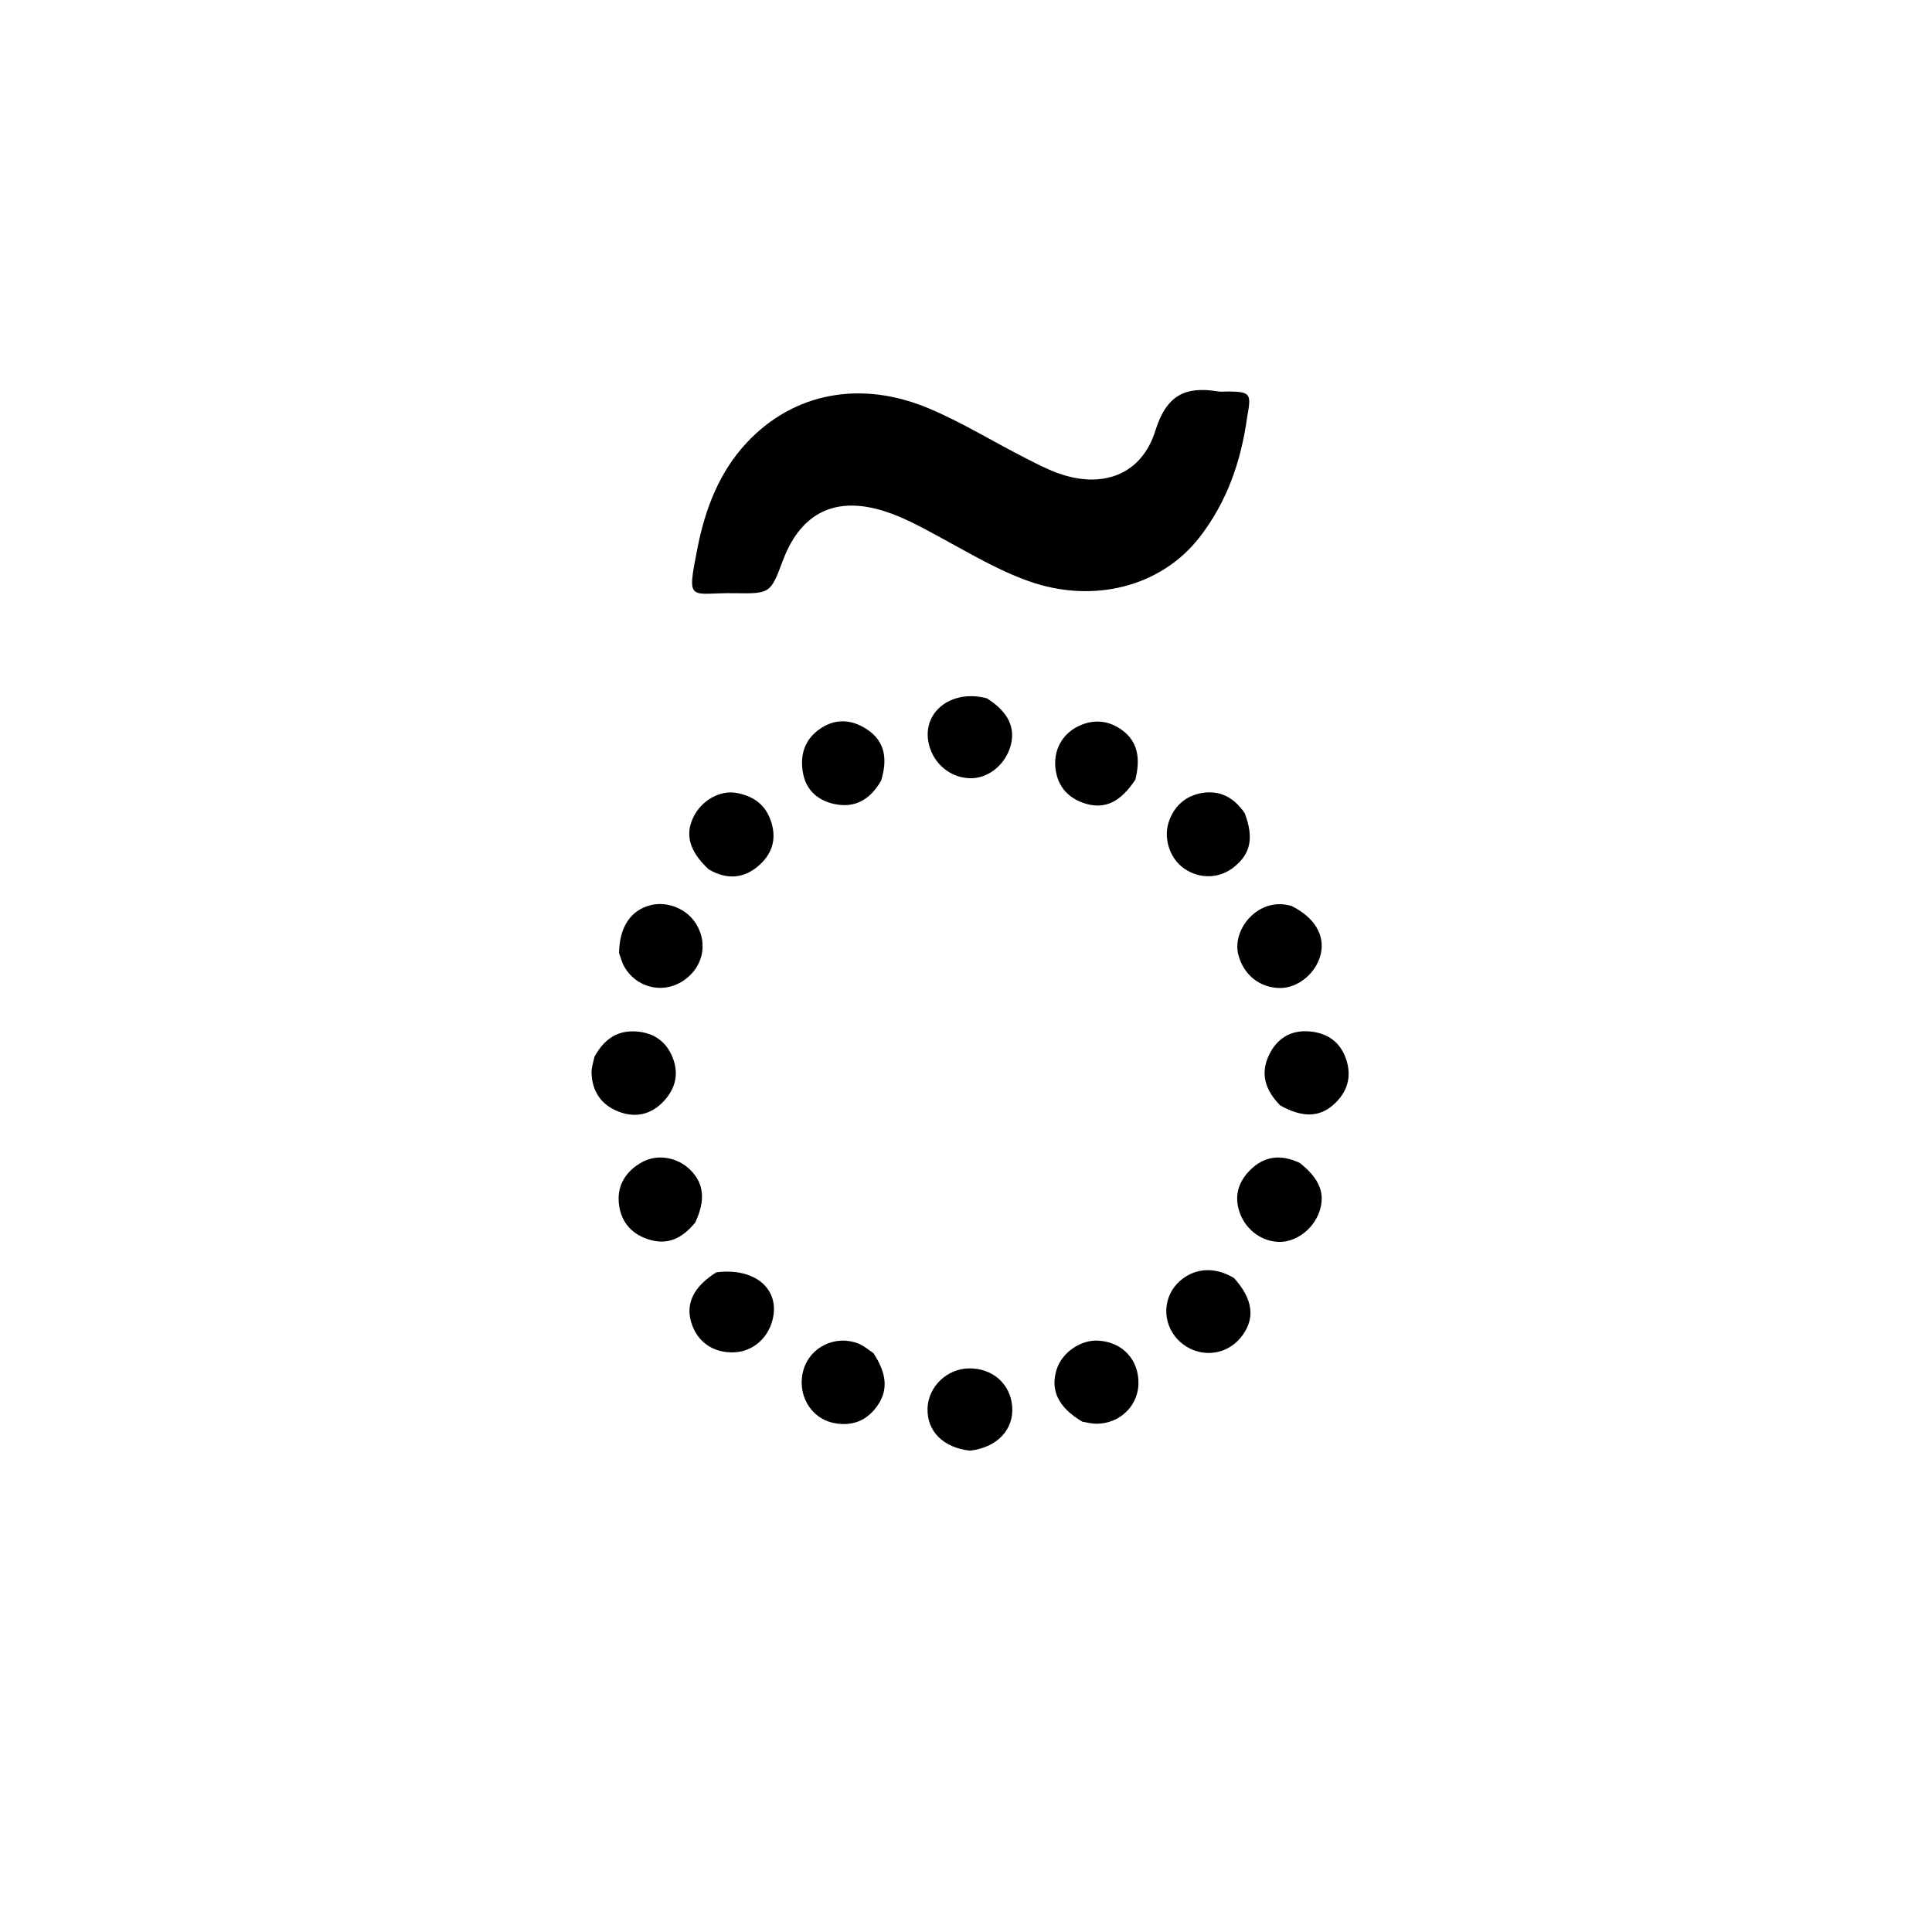 <svg version="1.1" id="Layer_1" xmlns="http://www.w3.org/2000/svg" xmlns:xlink="http://www.w3.org/1999/xlink" x="0px" y="0px"
	 width="100%" viewBox="0 0 512 512" enable-background="new 0 0 512 512" xml:space="preserve">
<path fill="#000000" opacity="1" stroke="none" 
	d="
M330.532,110.38 
	C328.895,122.391 325.094,133.113 317.876,142.404 
	C307.688,155.515 289.713,160.082 272.629,154.016 
	C264.274,151.05 256.708,146.467 248.949,142.278 
	C244.264,139.75 239.596,137.146 234.5,135.511 
	C221.49,131.336 212.278,135.789 207.487,148.496 
	C204.195,157.228 204.193,157.362 194.732,157.201 
	C182.742,156.998 181.865,160.166 184.882,145.02 
	C186.911,134.835 190.599,125.123 197.872,117.341 
	C210.374,103.963 228.195,100.735 245.987,108.165 
	C254.929,111.9 263.132,117.016 271.731,121.387 
	C274.546,122.818 277.366,124.303 280.324,125.379 
	C292.043,129.64 302.526,125.91 306.191,114.111 
	C309.121,104.677 314.16,102.308 322.767,103.73 
	C323.739,103.891 324.762,103.733 325.76,103.752 
	C331.326,103.857 331.675,104.306 330.532,110.38 
z"/>
<path fill="#000000" opacity="1" stroke="none" 
	d="
M344.442,308.186 
	C349.778,312.366 351.312,316.45 349.609,321.226 
	C347.932,325.928 343.191,329.348 338.678,329.11 
	C333.818,328.854 329.629,325.406 328.268,320.504 
	C327.132,316.411 328.454,312.917 331.308,310.073 
	C334.997,306.397 339.363,305.784 344.442,308.186 
z"/>
<path fill="#000000" opacity="1" stroke="none" 
	d="
M257.052,384.443 
	C249.903,383.643 245.624,379.233 245.806,373.239 
	C245.981,367.492 250.958,362.696 256.811,362.636 
	C263.037,362.571 267.751,366.721 268.238,372.693 
	C268.735,378.796 264.316,383.602 257.052,384.443 
z"/>
<path fill="#000000" opacity="1" stroke="none" 
	d="
M184.244,323.97 
	C180.808,328.187 176.922,330.094 171.801,328.435 
	C166.992,326.877 164.347,323.381 163.972,318.579 
	C163.608,313.912 165.994,310.313 170.082,308.017 
	C174.141,305.736 179.472,306.619 182.904,310.004 
	C186.545,313.596 187.046,318.02 184.244,323.97 
z"/>
<path fill="#000000" opacity="1" stroke="none" 
	d="
M157.551,280.042 
	C160.079,275.408 163.564,273.006 168.589,273.351 
	C172.891,273.646 176.152,275.631 177.982,279.624 
	C180.091,284.223 179.154,288.429 175.77,291.965 
	C172.502,295.38 168.409,296.329 163.946,294.595 
	C159.309,292.792 156.917,289.238 156.761,284.29 
	C156.721,283.005 157.174,281.706 157.551,280.042 
z"/>
<path fill="#000000" opacity="1" stroke="none" 
	d="
M329.88,215.538 
	C332.332,222.084 331.415,226.265 327.037,229.765 
	C323.211,232.825 318.173,233.036 314.017,230.311 
	C310.192,227.804 308.271,222.484 309.682,218.002 
	C311.056,213.639 314.188,210.887 318.548,210.151 
	C323.158,209.373 327.004,211.223 329.88,215.538 
z"/>
<path fill="#000000" opacity="1" stroke="none" 
	d="
M164.058,252.554 
	C164.157,245.691 167.098,241.33 172.208,239.932 
	C176.696,238.705 181.87,240.738 184.4,244.722 
	C187.864,250.178 186.203,256.863 180.541,260.245 
	C175.274,263.392 168.527,261.605 165.437,256.184 
	C164.868,255.185 164.574,254.03 164.058,252.554 
z"/>
<path fill="#000000" opacity="1" stroke="none" 
	d="
M342.284,240.098 
	C348.423,243.14 351.184,247.904 350.004,252.873 
	C348.823,257.845 344.082,261.817 339.313,261.83 
	C333.831,261.844 329.485,258.285 328.144,252.908 
	C326.48,246.241 333.524,237.485 342.284,240.098 
z"/>
<path fill="#000000" opacity="1" stroke="none" 
	d="
M187.855,230.425 
	C182.67,225.618 181.471,221.204 183.785,216.486 
	C185.94,212.095 190.852,209.326 195.19,210.136 
	C199.791,210.995 203.035,213.321 204.463,218.085 
	C205.843,222.691 204.438,226.425 201.142,229.336 
	C197.296,232.734 192.818,233.297 187.855,230.425 
z"/>
<path fill="#000000" opacity="1" stroke="none" 
	d="
M339.249,292.937 
	C335.239,288.849 333.929,284.459 336.347,279.49 
	C338.336,275.402 341.766,273.113 346.353,273.298 
	C351.228,273.494 354.996,275.731 356.686,280.56 
	C358.351,285.318 357.083,289.451 353.393,292.747 
	C349.588,296.147 345.08,296.202 339.249,292.937 
z"/>
<path fill="#000000" opacity="1" stroke="none" 
	d="
M286.841,376.772 
	C280.47,372.995 278.321,368.495 279.982,363.033 
	C281.364,358.485 286.304,355.022 291.038,355.282 
	C297.452,355.634 301.851,360.357 301.706,366.737 
	C301.573,372.607 296.752,377.255 290.672,377.302 
	C289.521,377.311 288.368,377.064 286.841,376.772 
z"/>
<path fill="#000000" opacity="1" stroke="none" 
	d="
M261.543,185.069 
	C267.338,188.716 269.305,193.106 267.678,198.115 
	C266.082,203.03 261.592,206.42 256.918,206.239 
	C251.803,206.041 247.462,202.438 246.187,197.334 
	C244.095,188.964 251.9,182.499 261.543,185.069 
z"/>
<path fill="#000000" opacity="1" stroke="none" 
	d="
M300.876,206.631 
	C297.01,212.452 292.92,214.507 287.811,213.012 
	C283.32,211.698 280.381,208.674 279.739,203.884 
	C279.072,198.904 281.415,194.536 285.851,192.417 
	C289.773,190.544 293.712,190.898 297.186,193.353 
	C301.734,196.567 302.201,201.243 300.876,206.631 
z"/>
<path fill="#000000" opacity="1" stroke="none" 
	d="
M327.062,338.724 
	C332.139,344.418 332.683,349.448 329.033,354.182 
	C325.81,358.362 320.385,359.71 315.63,357.513 
	C309.957,354.892 307.498,348.338 310.123,342.838 
	C312.409,338.051 319.29,333.977 327.062,338.724 
z"/>
<path fill="#000000" opacity="1" stroke="none" 
	d="
M233.487,206.912 
	C230.593,211.927 226.569,214.186 221.25,213.102 
	C216.9,212.215 213.683,209.528 212.825,204.983 
	C211.893,200.045 213.231,195.758 217.69,192.894 
	C221.817,190.245 226.039,190.802 229.835,193.34 
	C234.639,196.55 235.226,201.321 233.487,206.912 
z"/>
<path fill="#000000" opacity="1" stroke="none" 
	d="
M231.48,358.609 
	C235.153,364.211 235.358,368.59 232.396,372.705 
	C229.568,376.634 225.662,378.029 221.043,377.126 
	C214.67,375.881 211.024,369.272 212.979,362.864 
	C214.793,356.919 221.397,353.731 227.401,356.023 
	C228.764,356.543 229.943,357.544 231.48,358.609 
z"/>
<path fill="#000000" opacity="1" stroke="none" 
	d="
M189.846,337.177 
	C200.163,335.865 206.785,341.69 204.736,349.768 
	C203.465,354.778 199.387,358.207 194.49,358.382 
	C188.998,358.579 184.78,355.634 183.201,350.502 
	C181.652,345.465 183.813,340.932 189.846,337.177 
z"/>
</svg>